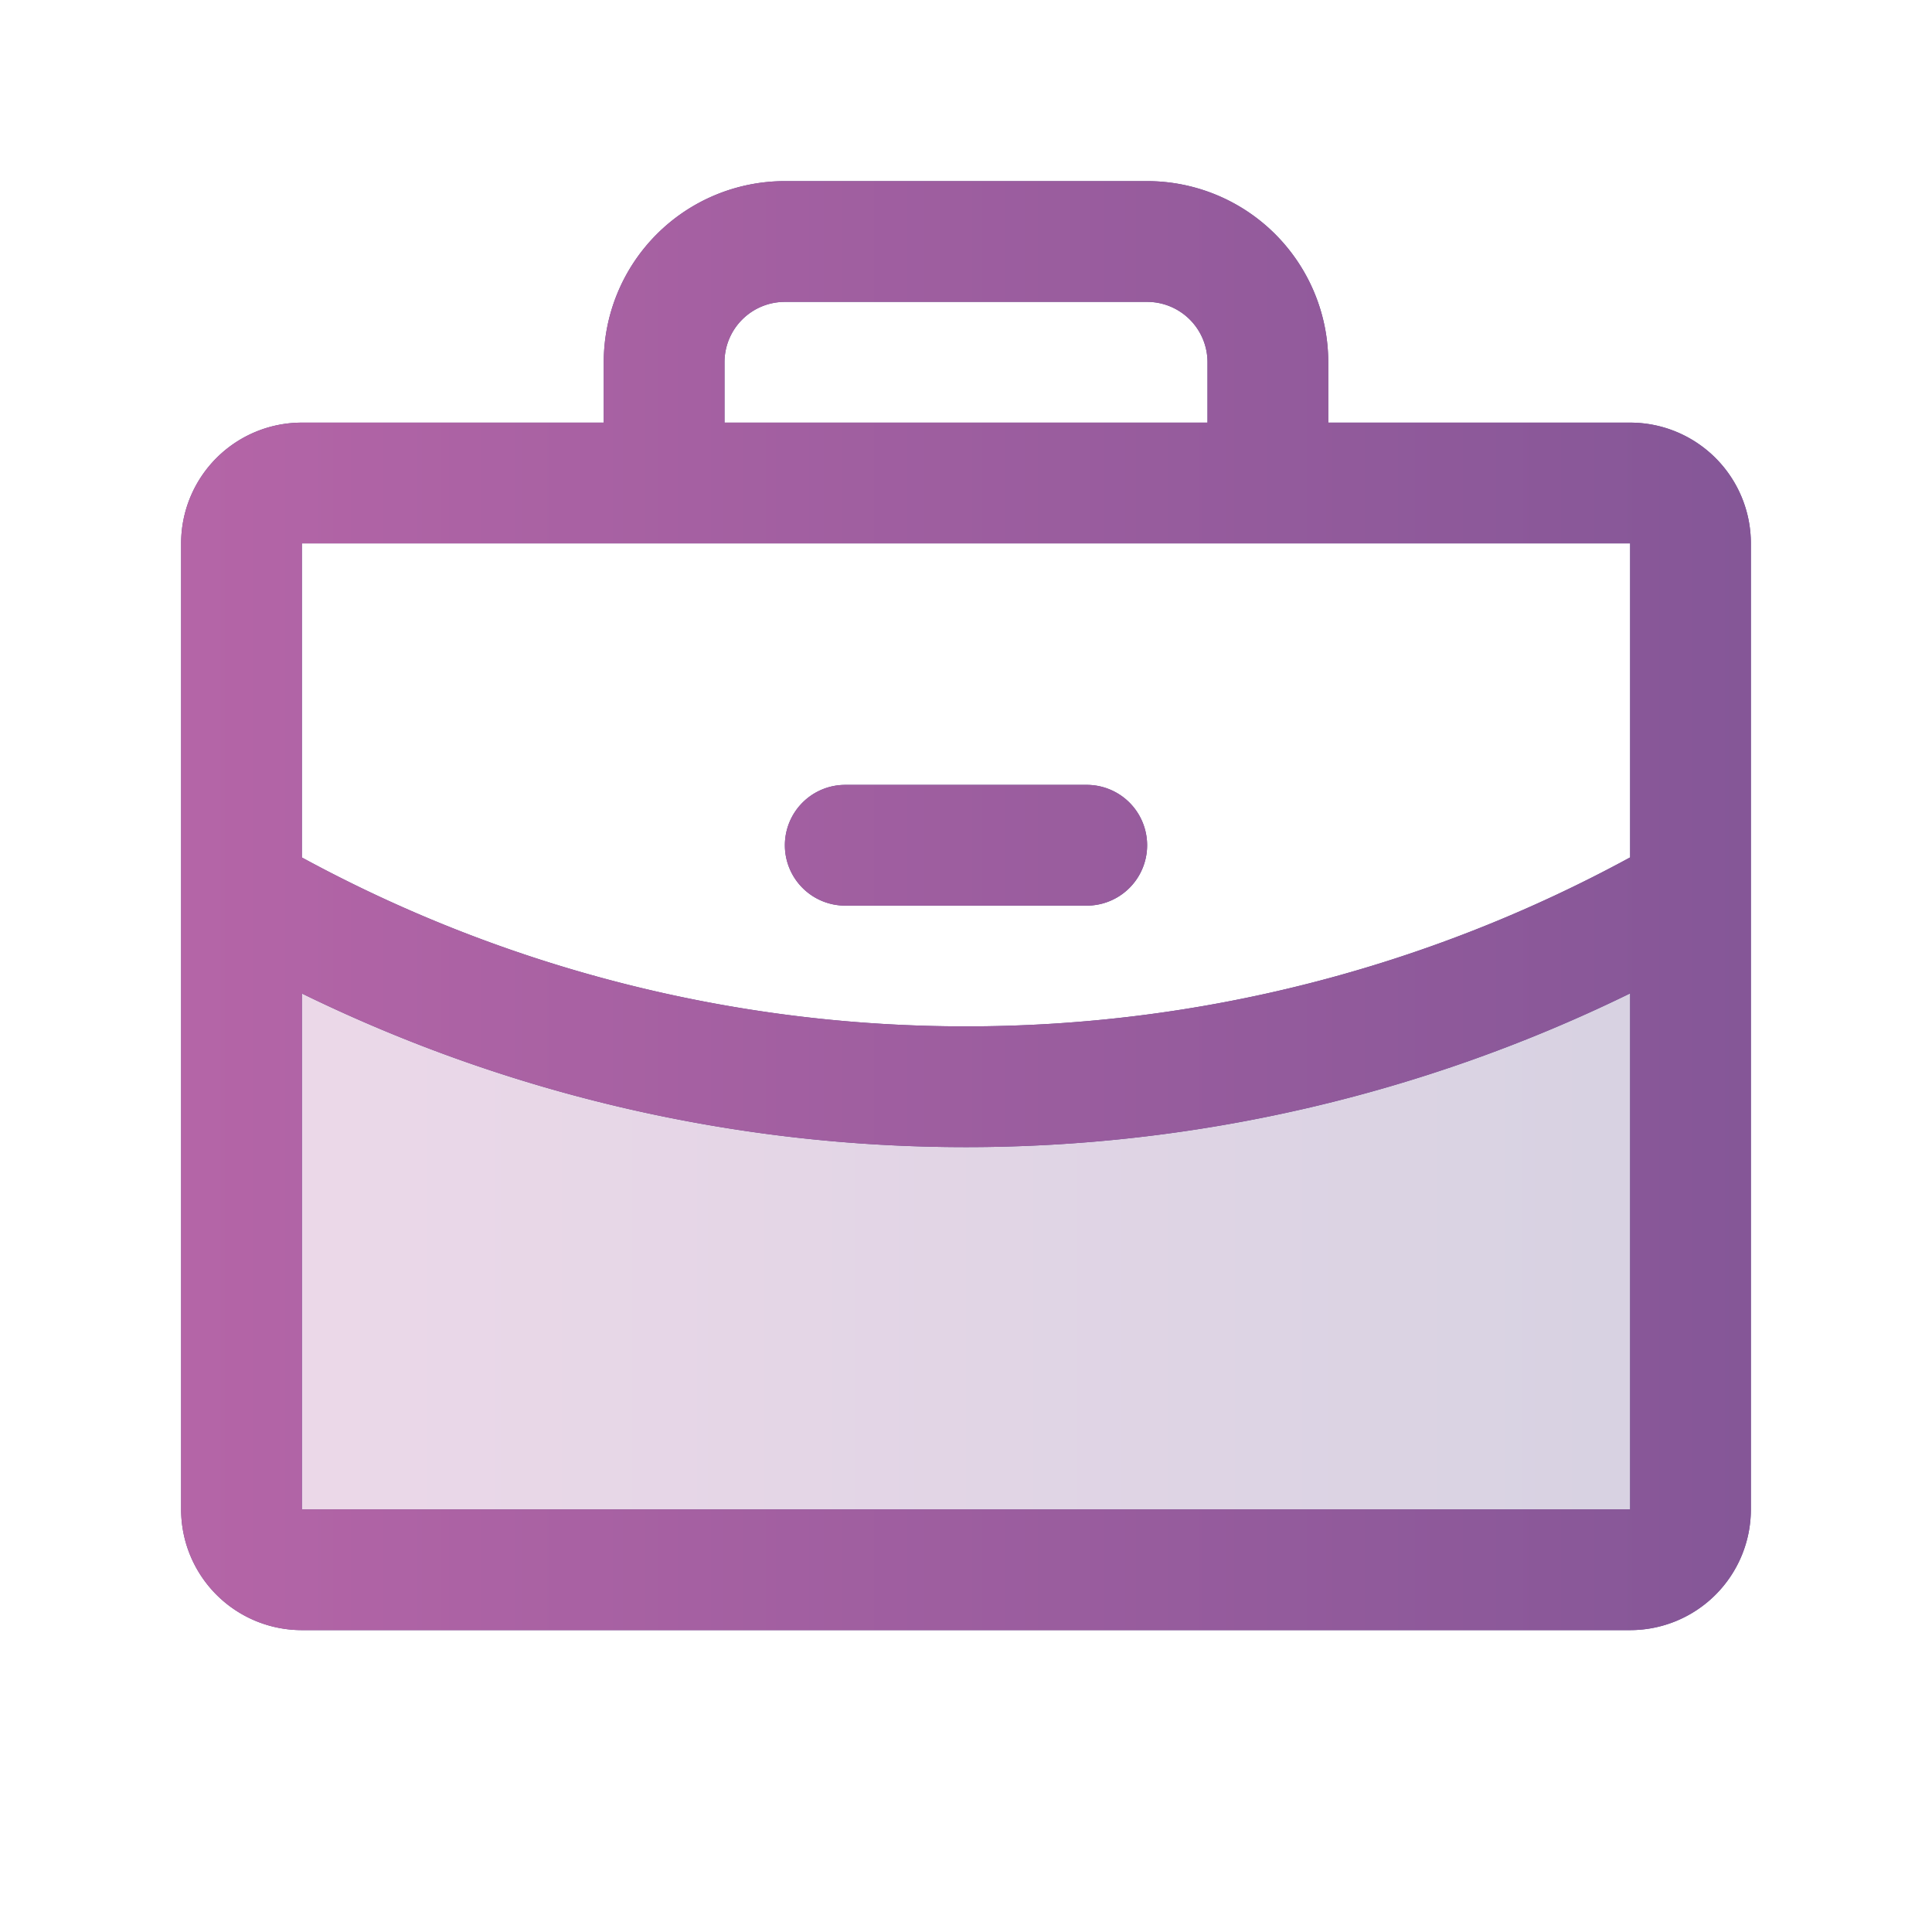 <svg xmlns="http://www.w3.org/2000/svg" width="32" height="32" viewBox="0 0 256 256"><defs><linearGradient id="a"><stop offset="0" stop-color="#b565a7"/><stop offset="1" stop-color="#5f4b8b"/></linearGradient></defs><path d="M224 118.31V200a8 8 0 0 1-8 8H40a8 8 0 0 1-8-8v-81.69A191.14 191.14 0 0 0 128 144a191.08 191.08 0 0 0 96-25.69z" fill="url(#a)" opacity=".25"/><path fill="#5f4b8b" d="M104 112a8 8 0 0 1 8-8h32a8 8 0 0 1 0 16h-32a8 8 0 0 1-8-8zm128-40v128a16 16 0 0 1-16 16H40a16 16 0 0 1-16-16V72a16 16 0 0 1 16-16h40v-8a24 24 0 0 1 24-24h48a24 24 0 0 1 24 24v8h40a16 16 0 0 1 16 16zM96 56h64v-8a8 8 0 0 0-8-8h-48a8 8 0 0 0-8 8zM40 72v41.62A184.07 184.07 0 0 0 128 136a184 184 0 0 0 88-22.39V72zm176 128v-68.37A200.25 200.25 0 0 1 128 152a200.19 200.19 0 0 1-88-20.36V200h176z"/><path fill="url(#a)" d="M104 112a8 8 0 0 1 8-8h32a8 8 0 0 1 0 16h-32a8 8 0 0 1-8-8zm128-40v128a16 16 0 0 1-16 16H40a16 16 0 0 1-16-16V72a16 16 0 0 1 16-16h40v-8a24 24 0 0 1 24-24h48a24 24 0 0 1 24 24v8h40a16 16 0 0 1 16 16zM96 56h64v-8a8 8 0 0 0-8-8h-48a8 8 0 0 0-8 8zM40 72v41.62A184.07 184.07 0 0 0 128 136a184 184 0 0 0 88-22.39V72zm176 128v-68.37A200.25 200.25 0 0 1 128 152a200.19 200.19 0 0 1-88-20.36V200h176z"/></svg>